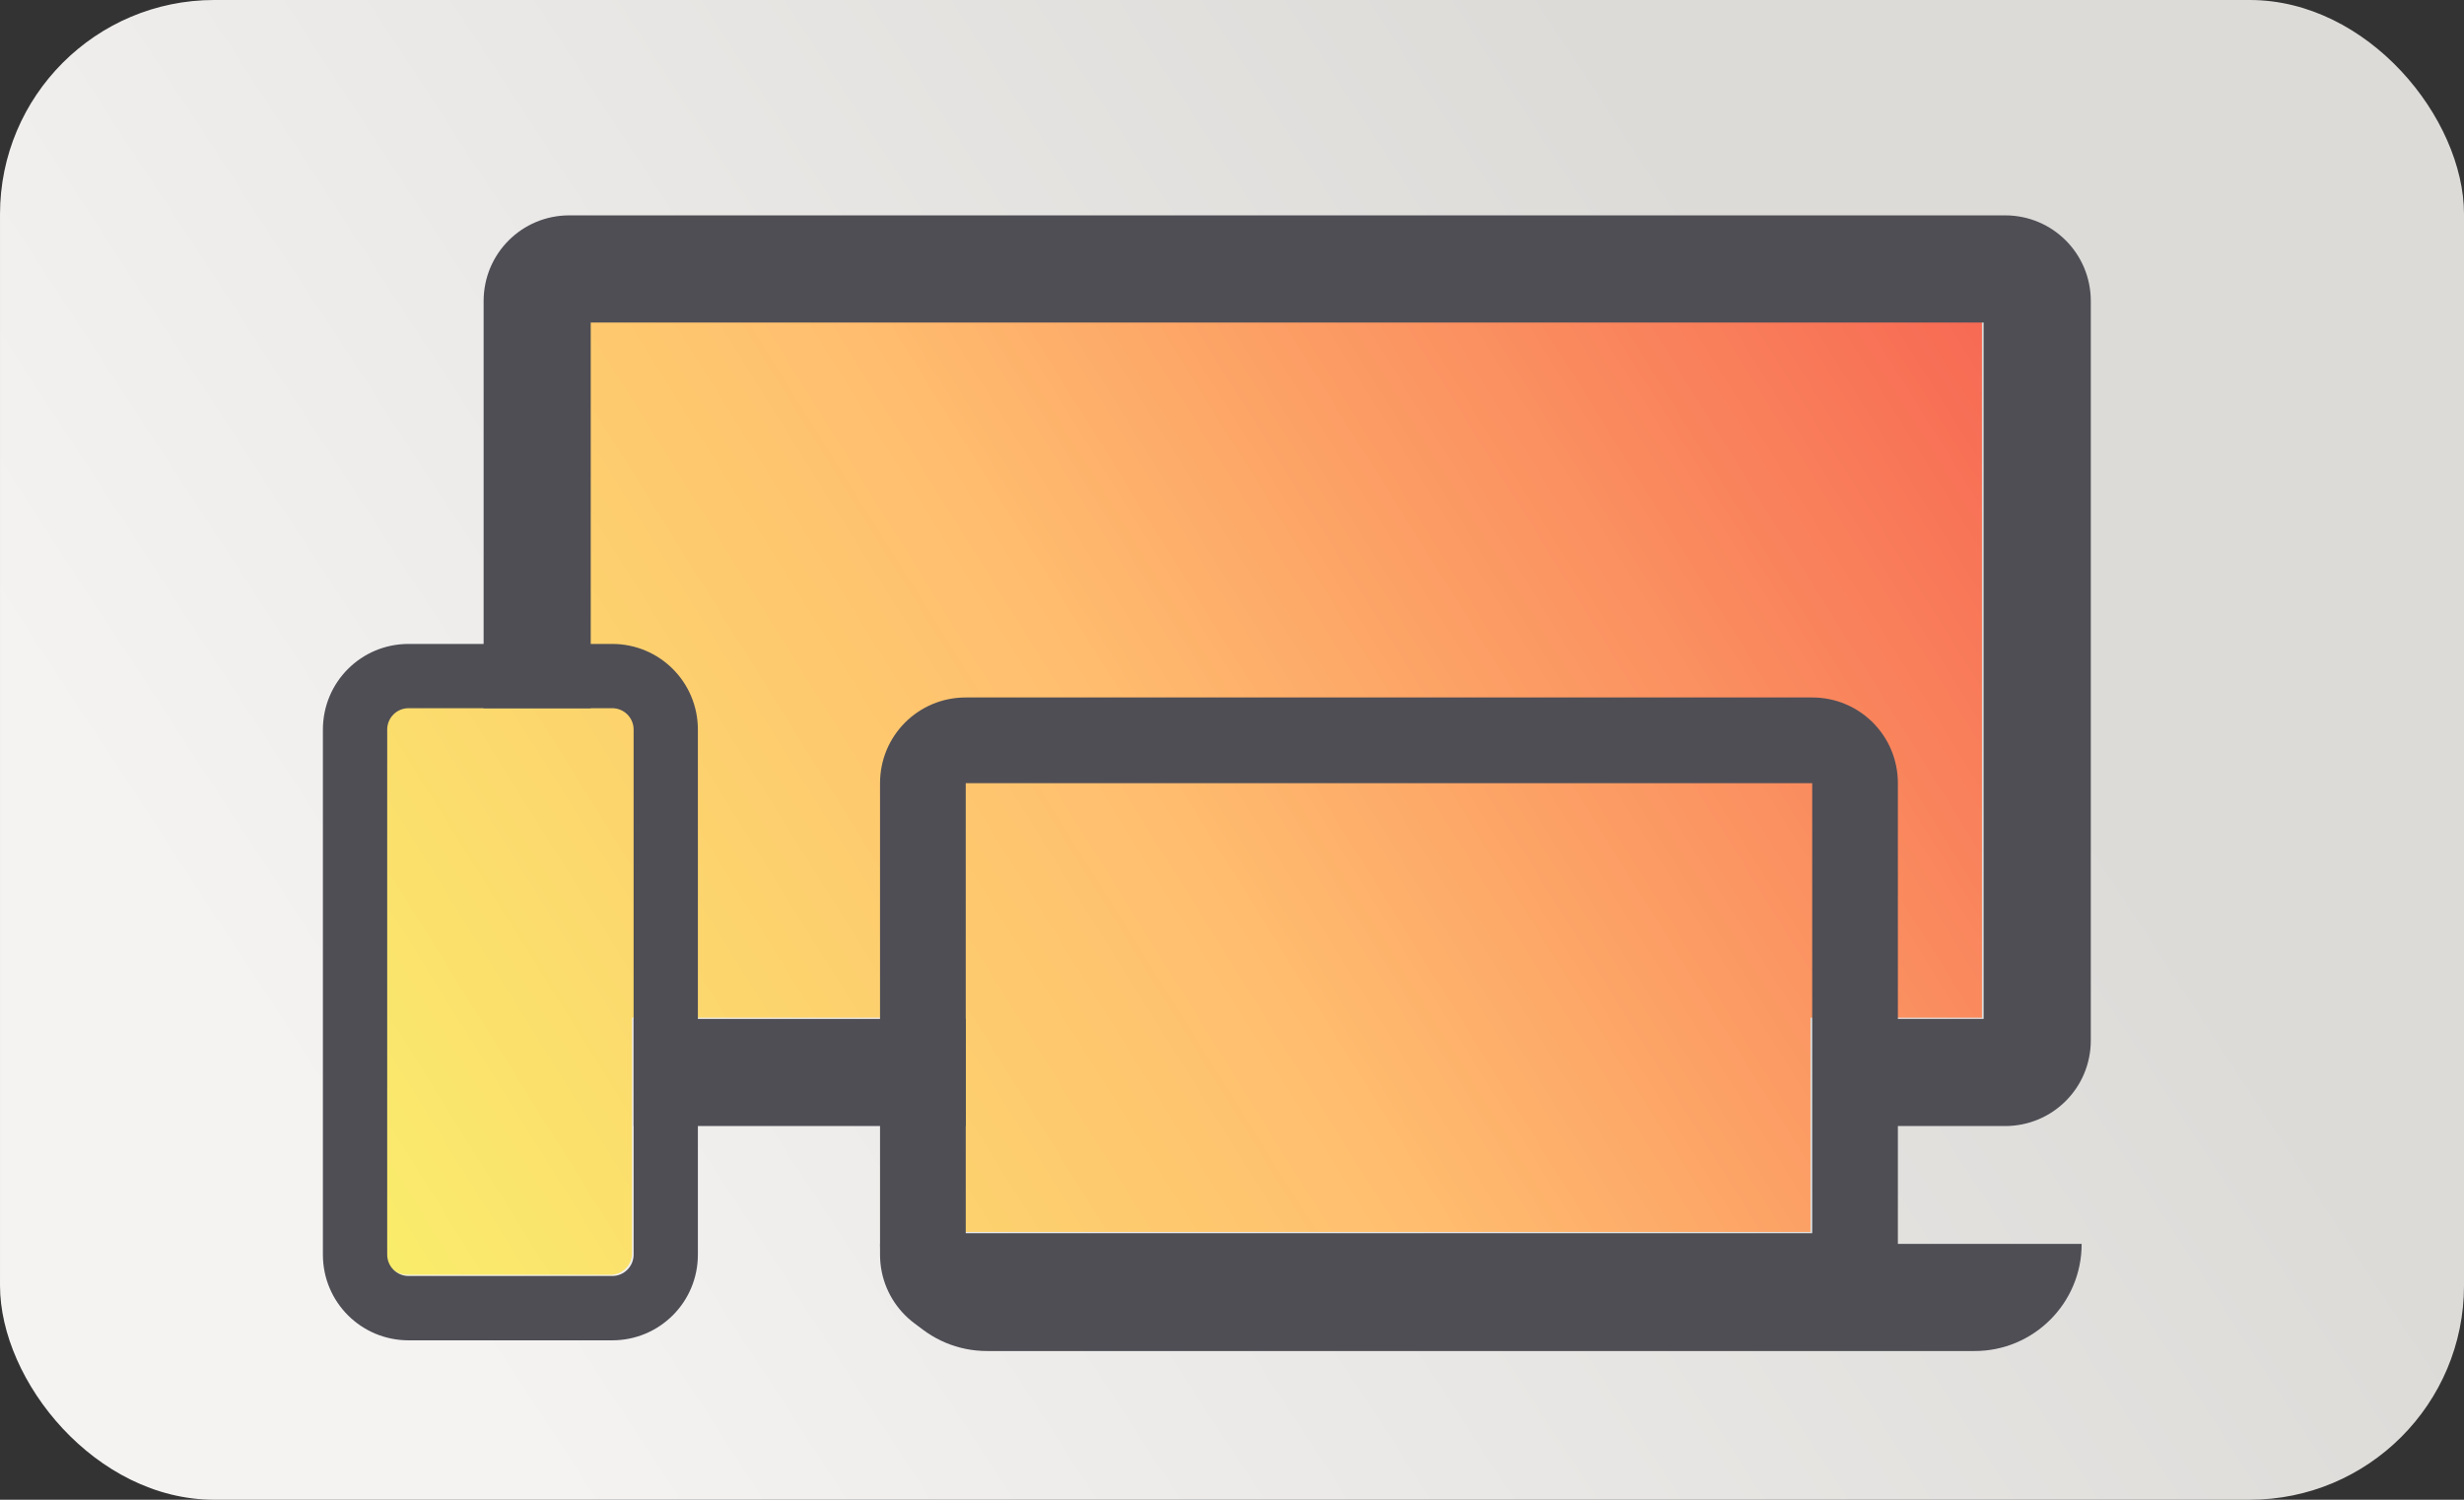 <?xml version="1.0" encoding="UTF-8" standalone="no"?>
<svg
   height="140"
   width="230"
   version="1.1"
   id="svg19540"
   sodipodi:docname="guidelines-scalingandadaptiveness.svg"
   inkscape:version="1.3.2 (091e20ef0f, 2023-11-25)"
   xmlns:inkscape="http://www.inkscape.org/namespaces/inkscape"
   xmlns:sodipodi="http://sodipodi.sourceforge.net/DTD/sodipodi-0.dtd"
   xmlns:xlink="http://www.w3.org/1999/xlink"
   xmlns="http://www.w3.org/2000/svg"
   xmlns:svg="http://www.w3.org/2000/svg">
  <rect width="100%" height="100%" fill="#333333" stroke="none"/>
  <defs
     id="defs19544">
    <linearGradient
       id="linearGradient10"
       inkscape:collect="always">
      <stop
         style="stop-color:#f9f06b;stop-opacity:1"
         offset="0"
         id="stop10" />
      <stop
         style="stop-color:#ffbe6f;stop-opacity:1"
         offset="0.471"
         id="stop14" />
      <stop
         style="stop-color:#f66151;stop-opacity:1"
         offset="1"
         id="stop11" />
    </linearGradient>
    <linearGradient
       id="linearGradient1"
       inkscape:collect="always">
      <stop
         style="stop-color:#f6f5f4;stop-opacity:1"
         offset="0"
         id="stop1" />
      <stop
         style="stop-color:#deddda;stop-opacity:1"
         offset="1"
         id="stop2" />
    </linearGradient>
    <linearGradient
       inkscape:collect="always"
       xlink:href="#linearGradient1"
       id="linearGradient2"
       x1="200"
       y1="30"
       x2="70"
       y2="115"
       gradientUnits="userSpaceOnUse"
       gradientTransform="translate(-230.002,-140)" />
    <linearGradient
       inkscape:collect="always"
       xlink:href="#linearGradient10"
       id="linearGradient12"
       gradientUnits="userSpaceOnUse"
       x1="30"
       y1="120"
       x2="190"
       y2="20" />
  </defs>
  <sodipodi:namedview
     id="namedview19542"
     pagecolor="#505050"
     bordercolor="#ffffff"
     borderopacity="1"
     inkscape:showpageshadow="0"
     inkscape:pageopacity="0"
     inkscape:pagecheckerboard="1"
     inkscape:deskcolor="#505050"
     showgrid="true"
     inkscape:current-layer="svg19540"
     inkscape:zoom="2"
     inkscape:cx="-27"
     inkscape:cy="6.5"
     inkscape:window-width="1920"
     inkscape:window-height="1011"
     inkscape:window-x="0"
     inkscape:window-y="0"
     inkscape:window-maximized="1">
    <inkscape:grid
       id="grid1"
       units="px"
       originx="0"
       originy="0"
       spacingx="1"
       spacingy="1"
       empcolor="#3f3fff"
       empopacity="0.251"
       color="#3f3fff"
       opacity="0.125"
       empspacing="5"
       dotted="false"
       gridanglex="30"
       gridanglez="30"
       visible="true" />
  </sodipodi:namedview>
  <rect
     style="font-variation-settings:normal;opacity:1;vector-effect:none;fill:url(#linearGradient2);fill-opacity:0.993;stroke:none;stroke-width:18;stroke-linecap:round;stroke-linejoin:miter;stroke-miterlimit:4;stroke-dasharray:none;stroke-dashoffset:26.4;stroke-opacity:1;-inkscape-stroke:none;stop-color:#000000;stop-opacity:1"
     width="230"
     height="140"
     x="-230.001"
     ry="20"
     rx="20"
     id="rect19516"
     y="-140"
     transform="scale(-1)" />
  <path
     id="path3-3"
     style="opacity:1;fill:url(#linearGradient12);fill-opacity:1;stroke:none;stroke-width:15.635;stroke-linecap:round;stroke-dashoffset:26.4"
     d="M 55 30 L 55 66.004 L 38 66.004 C 36.892 66.004 36 66.896 36 68.004 L 36 117 C 36 118.108 36.892 119 38 119 L 56.998 119 C 58.106 119 58.998 118.108 58.998 117 L 58.998 94.998 L 90 94.998 L 90 114.998 L 168.998 114.998 L 168.998 94.998 L 185.004 94.998 L 185.004 30 L 55 30 z " />
  <g
     transform="matrix(3.78,0,0,3.78,-1110.001,-805)"
     id="g19526"
     style="opacity:1" />
  <g
     id="g9"
     style="opacity:1;fill:#534f5e;fill-opacity:1"
     transform="matrix(3.78,0,0,3.78,-1100,-810)">
    <path
       id="rect19520"
       style="fill:#4f4e55;fill-opacity:1;stroke:none;stroke-width:4.763;stroke-linecap:round;stroke-dashoffset:26.4"
       d="m 307.711,218.281 c -1.173,0 -2.117,0.944 -2.117,2.117 v 10.054 h 2.645 v -9.525 h 34.397 v 17.198 h -2.646 v 2.646 h 3.175 c 1.173,0 2.117,-0.944 2.117,-2.117 v -18.256 c 0,-1.173 -0.944,-2.117 -2.117,-2.117 z m 1.587,19.844 v 2.646 h 8.202 v -2.646 z"
       sodipodi:nodetypes="sscccccccsssssccccc"
       transform="translate(-2.646,1.323)" />
    <path
       id="rect19528"
       style="fill:#4f4e55;fill-opacity:1;stroke:none;stroke-width:4.762;stroke-linecap:round;stroke-dashoffset:26.4"
       d="m 301.096,230.188 c -1.173,0 -2.117,0.944 -2.117,2.117 v 12.964 c 0,1.173 0.944,2.117 2.117,2.117 h 5.026 c 1.173,0 2.117,-0.944 2.117,-2.117 v -12.964 c 0,-1.173 -0.944,-2.117 -2.117,-2.117 z m 0,1.587 h 5.027 c 0.293,0 0.529,0.236 0.529,0.529 v 12.964 c 0,0.293 -0.236,0.529 -0.529,0.529 h -5.027 c -0.293,0 -0.529,-0.236 -0.529,-0.529 v -12.964 c 0,-0.293 0.236,-0.529 0.529,-0.529 z" />
    <path
       id="rect19532"
       style="fill:#4f4e55;fill-opacity:1;stroke:none;stroke-width:4.763;stroke-linecap:round;stroke-dashoffset:26.4"
       d="m 314.854,231.51 c -1.173,0 -2.117,0.944 -2.117,2.117 v 11.641 c 0,1.173 0.944,2.117 2.117,2.117 h 20.901 c 1.173,0 2.117,-0.944 2.117,-2.117 v -11.641 c 0,-1.173 -0.944,-2.117 -2.117,-2.117 z m -5.2e-4,2.117 h 20.903 v 11.113 h -20.903 z"
       sodipodi:nodetypes="sssssssssccccc" />
    <path
       style="fill:#4f4e55;fill-opacity:1;stroke:none;stroke-width:9.532;stroke-linecap:round;stroke-dashoffset:26.4"
       d="m 315.385,247.65 c -1.463,0.003 -2.65,-1.183 -2.648,-2.646 h 29.673 c 0.002,1.463 -1.185,2.649 -2.648,2.646 z"
       id="path19536"
       sodipodi:nodetypes="ccccc" />
  </g>
  <g
     id="g8">
    <g
       transform="matrix(3.78,0,0,3.78,-1350,-810)"
       id="g7">
      <g
         transform="translate(-2.646,1.323)"
         id="g4">
        <path
           style="fill:#ffffff;fill-opacity:1;stroke:none;stroke-width:4.763;stroke-linecap:round;stroke-dashoffset:26.4"
           d="m 321.469,220.927 h 7.937 v 23.813 h -7.937 z"
           id="path2" />
        <rect
           style="fill:#ffffff;fill-opacity:1;stroke:none;stroke-width:4.763;stroke-linecap:round;stroke-dashoffset:26.4"
           width="39.688"
           height="23.813"
           x="305.594"
           y="216.958"
           ry="2.117"
           rx="2.117"
           id="rect2" />
        <path
           style="fill:#7db0ed;fill-opacity:1;stroke:none;stroke-width:4.293;stroke-linecap:round;stroke-dashoffset:26.4"
           d="m 308.24,219.604 h 34.397 v 18.521 h -34.397 z"
           id="path3" />
        <path
           style="fill:#ffffff;fill-opacity:1;stroke:none;stroke-width:4.763;stroke-linecap:round;stroke-dashoffset:26.4"
           d="m 318.823,243.417 a 1.32,1.32 0 0 0 -1.323,1.323 h 15.875 a 1.32,1.32 0 0 0 -1.323,-1.323 z"
           id="path4" />
      </g>
      <rect
         style="fill:#ffffff;fill-opacity:1;stroke:none;stroke-width:4.762;stroke-linecap:round;stroke-dashoffset:26.4"
         width="9.26"
         height="17.198"
         x="298.979"
         y="230.188"
         ry="2.117"
         rx="2.117"
         id="rect4" />
      <rect
         style="fill:#6da6eb;fill-opacity:1;stroke:none;stroke-width:4.02;stroke-linecap:round;stroke-dashoffset:26.4"
         width="6.085"
         height="14.022"
         x="300.567"
         y="231.775"
         rx="0.529"
         ry="0.529"
         id="rect5" />
      <rect
         style="fill:#ffffff;fill-opacity:1;stroke:none;stroke-width:4.763;stroke-linecap:round;stroke-dashoffset:26.4"
         width="25.135"
         height="15.875"
         x="313.531"
         y="231.51"
         ry="2.117"
         rx="2.117"
         id="rect6" />
      <path
         style="fill:#7fb1ee;fill-opacity:1;stroke:none;stroke-width:4.223;stroke-linecap:round;stroke-dashoffset:26.4"
         d="m 316.177,234.156 h 19.844 v 10.583 h -19.844 z"
         id="path6"
         sodipodi:nodetypes="ccccc" />
      <path
         style="fill:#ffffff;fill-opacity:1;stroke:none;stroke-width:9.532;stroke-linecap:round;stroke-dashoffset:26.4"
         d="m 316.179,247.65 c -1.463,0.003 -2.65,-1.183 -2.648,-2.646 h 29.673 c 0.002,1.463 -1.185,2.649 -2.648,2.646 z"
         id="path7"
         sodipodi:nodetypes="ccccc" />
    </g>
  </g>
</svg>

